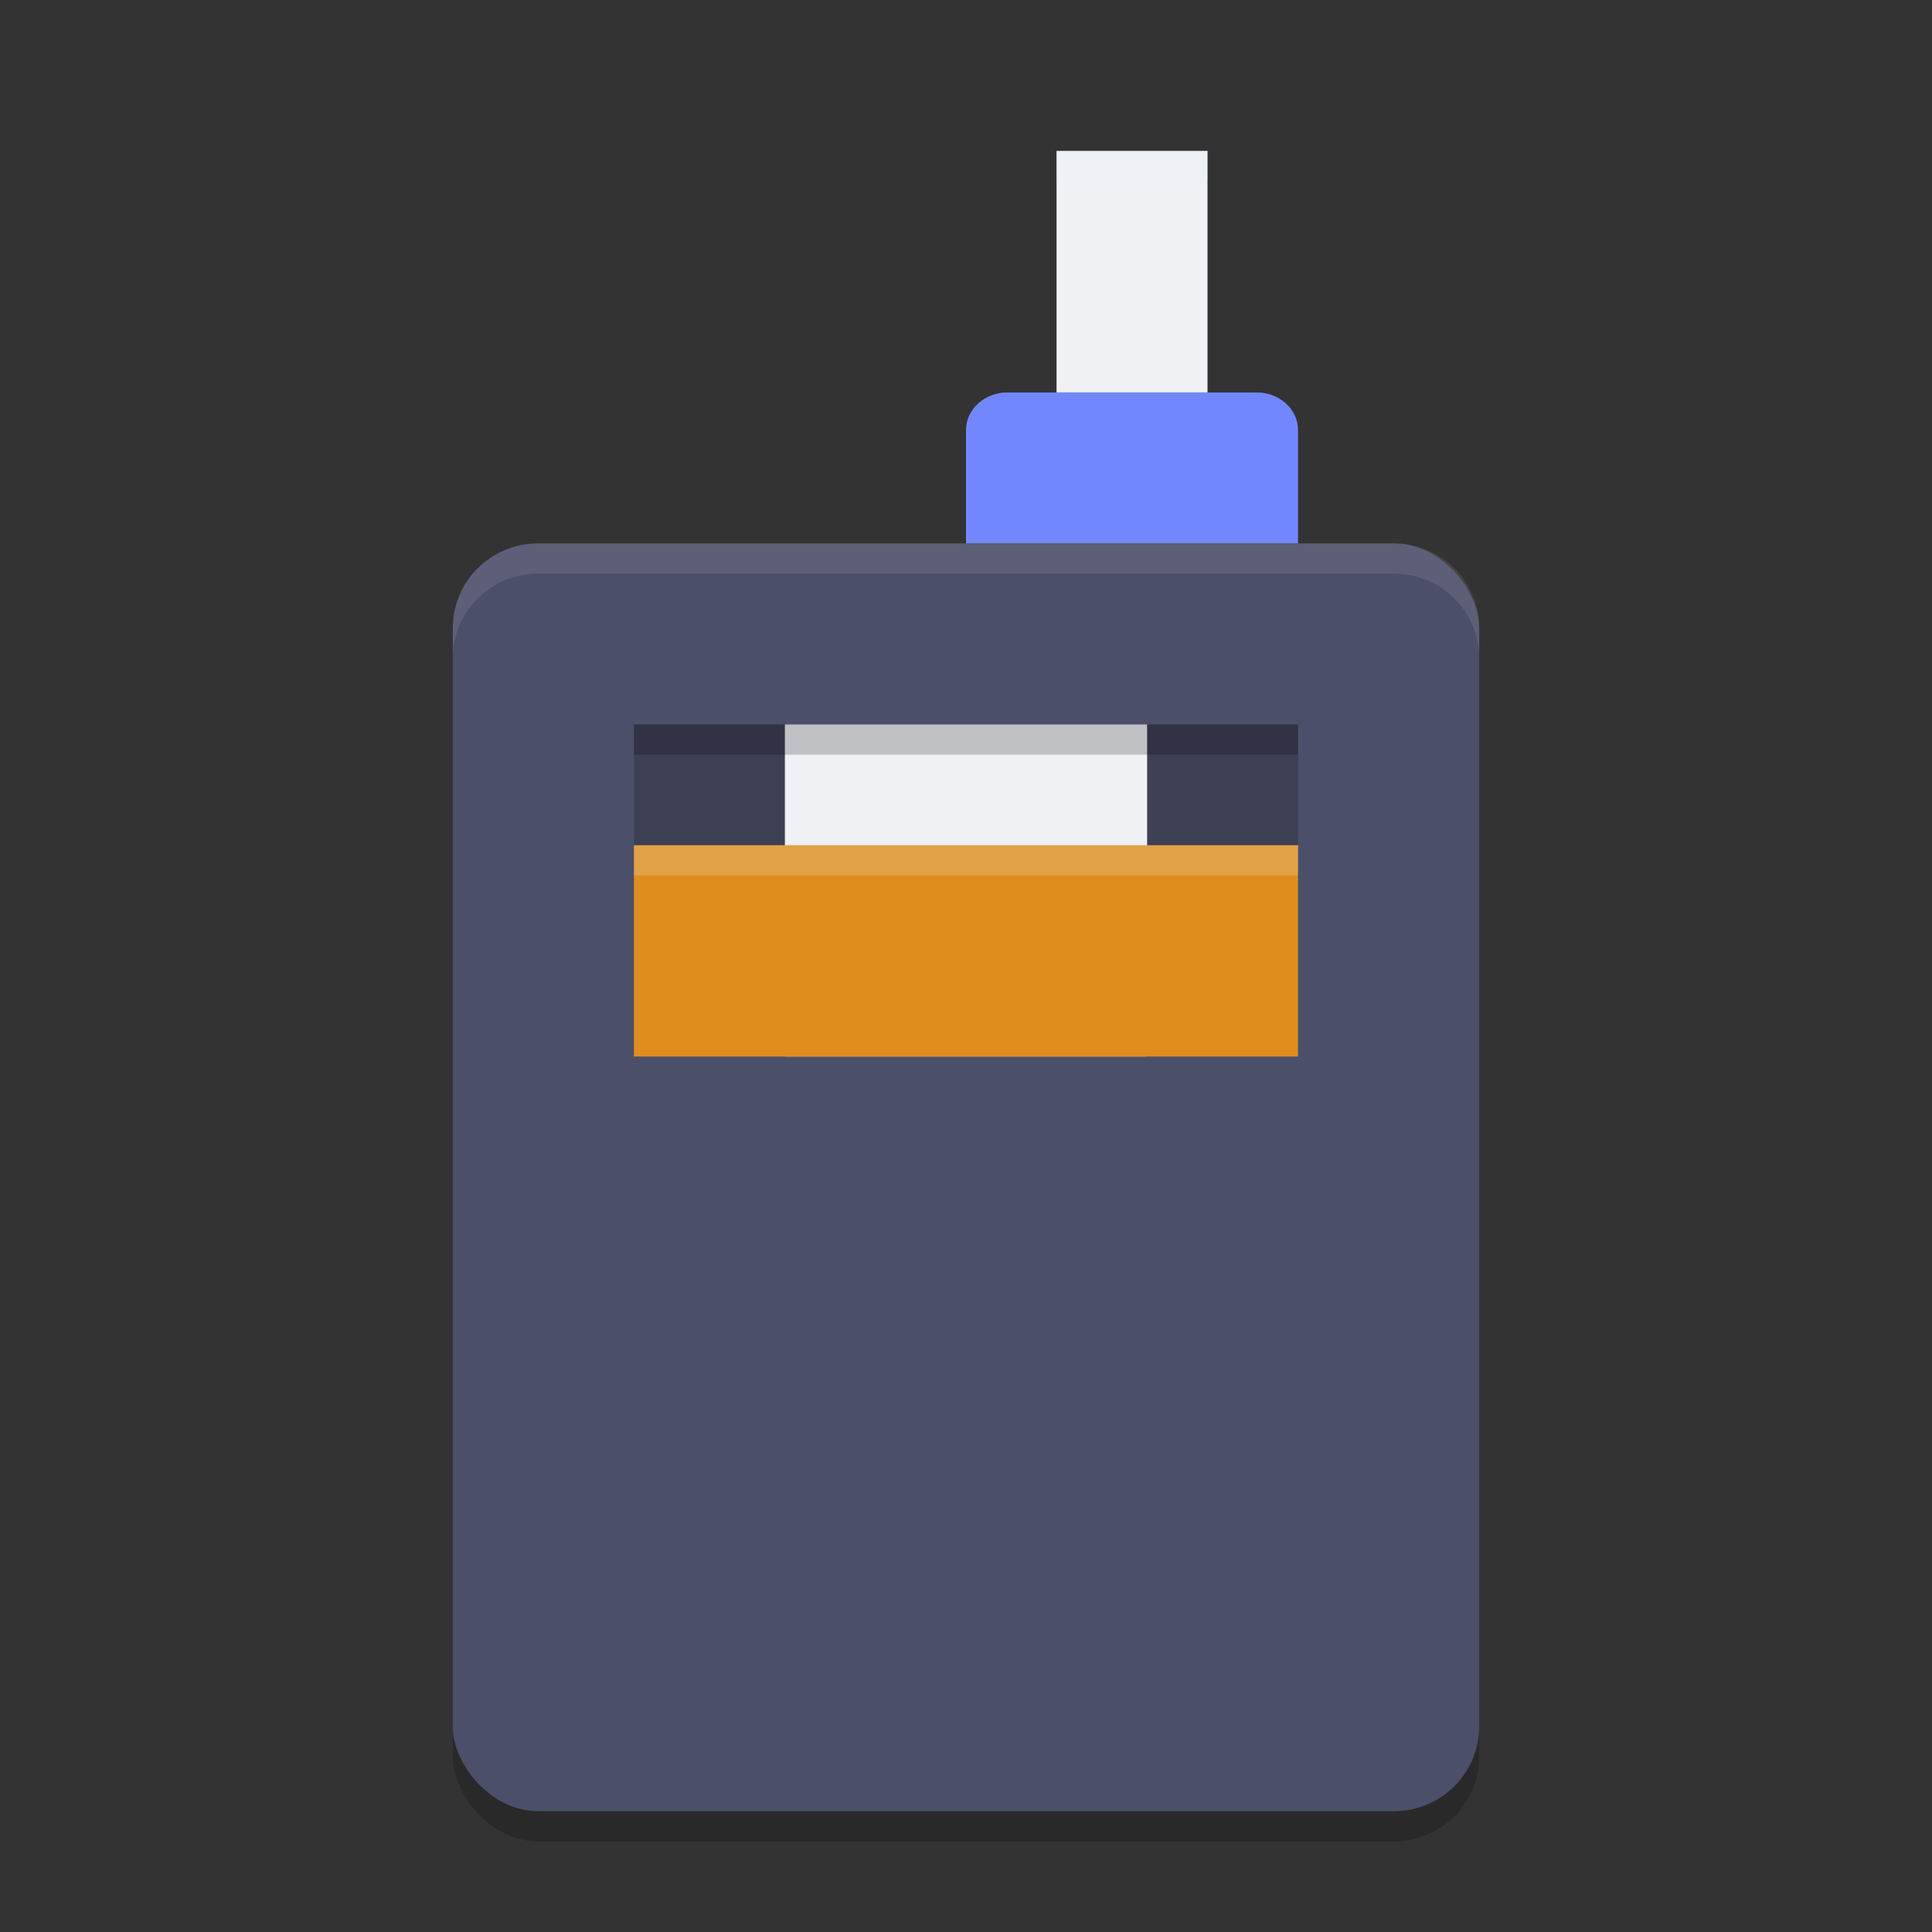 <svg xmlns="http://www.w3.org/2000/svg" width="64" height="64" version="1">
 <rect width="100%" height="100%" fill="#333333" stroke="none"/>
 <rect style="opacity:0.2" width="34" height="42" x="15" y="19" rx="2.833" ry="2.8"/>
 <path style="fill:#7287fd" d="M 33.375,13 C 32.613,13 32,13.557 32,14.25 v 2.5 1.25 h 1.375 8.25 H 43 v -1.25 -2.5 C 43,13.557 42.387,13 41.625,13 Z"/>
 <rect style="fill:#eff1f5" width="5" height="8" x="35" y="5"/>
 <rect style="fill:#4c4f69" width="34" height="42" x="15" y="18" rx="2.833" ry="2.8"/>
 <rect style="opacity:0.2" width="22" height="11" x="21" y="24"/>
 <rect style="fill:#eff1f5" width="12" height="11" x="26" y="24"/>
 <path style="fill:#df8e1d" d="m 21,28 v 7 H 43 v -7 z"/>
 <path style="opacity:0.1;fill:#eff1f5" d="M 17.834 18 C 16.264 18 15 19.25 15 20.801 L 15 21.801 C 15 20.25 16.264 19 17.834 19 L 46.166 19 C 47.736 19 49 20.25 49 21.801 L 49 20.801 C 49 19.25 47.736 18 46.166 18 L 17.834 18 z"/>
 <rect style="opacity:0.2" width="22" height="1" x="21" y="24"/>
 <rect style="opacity:0.2;fill:#eff1f5" width="22" height="1" x="21" y="28"/>
 <rect style="opacity:0.2;fill:#eff1f5" width="5" height="1" x="35" y="5"/>
</svg>
